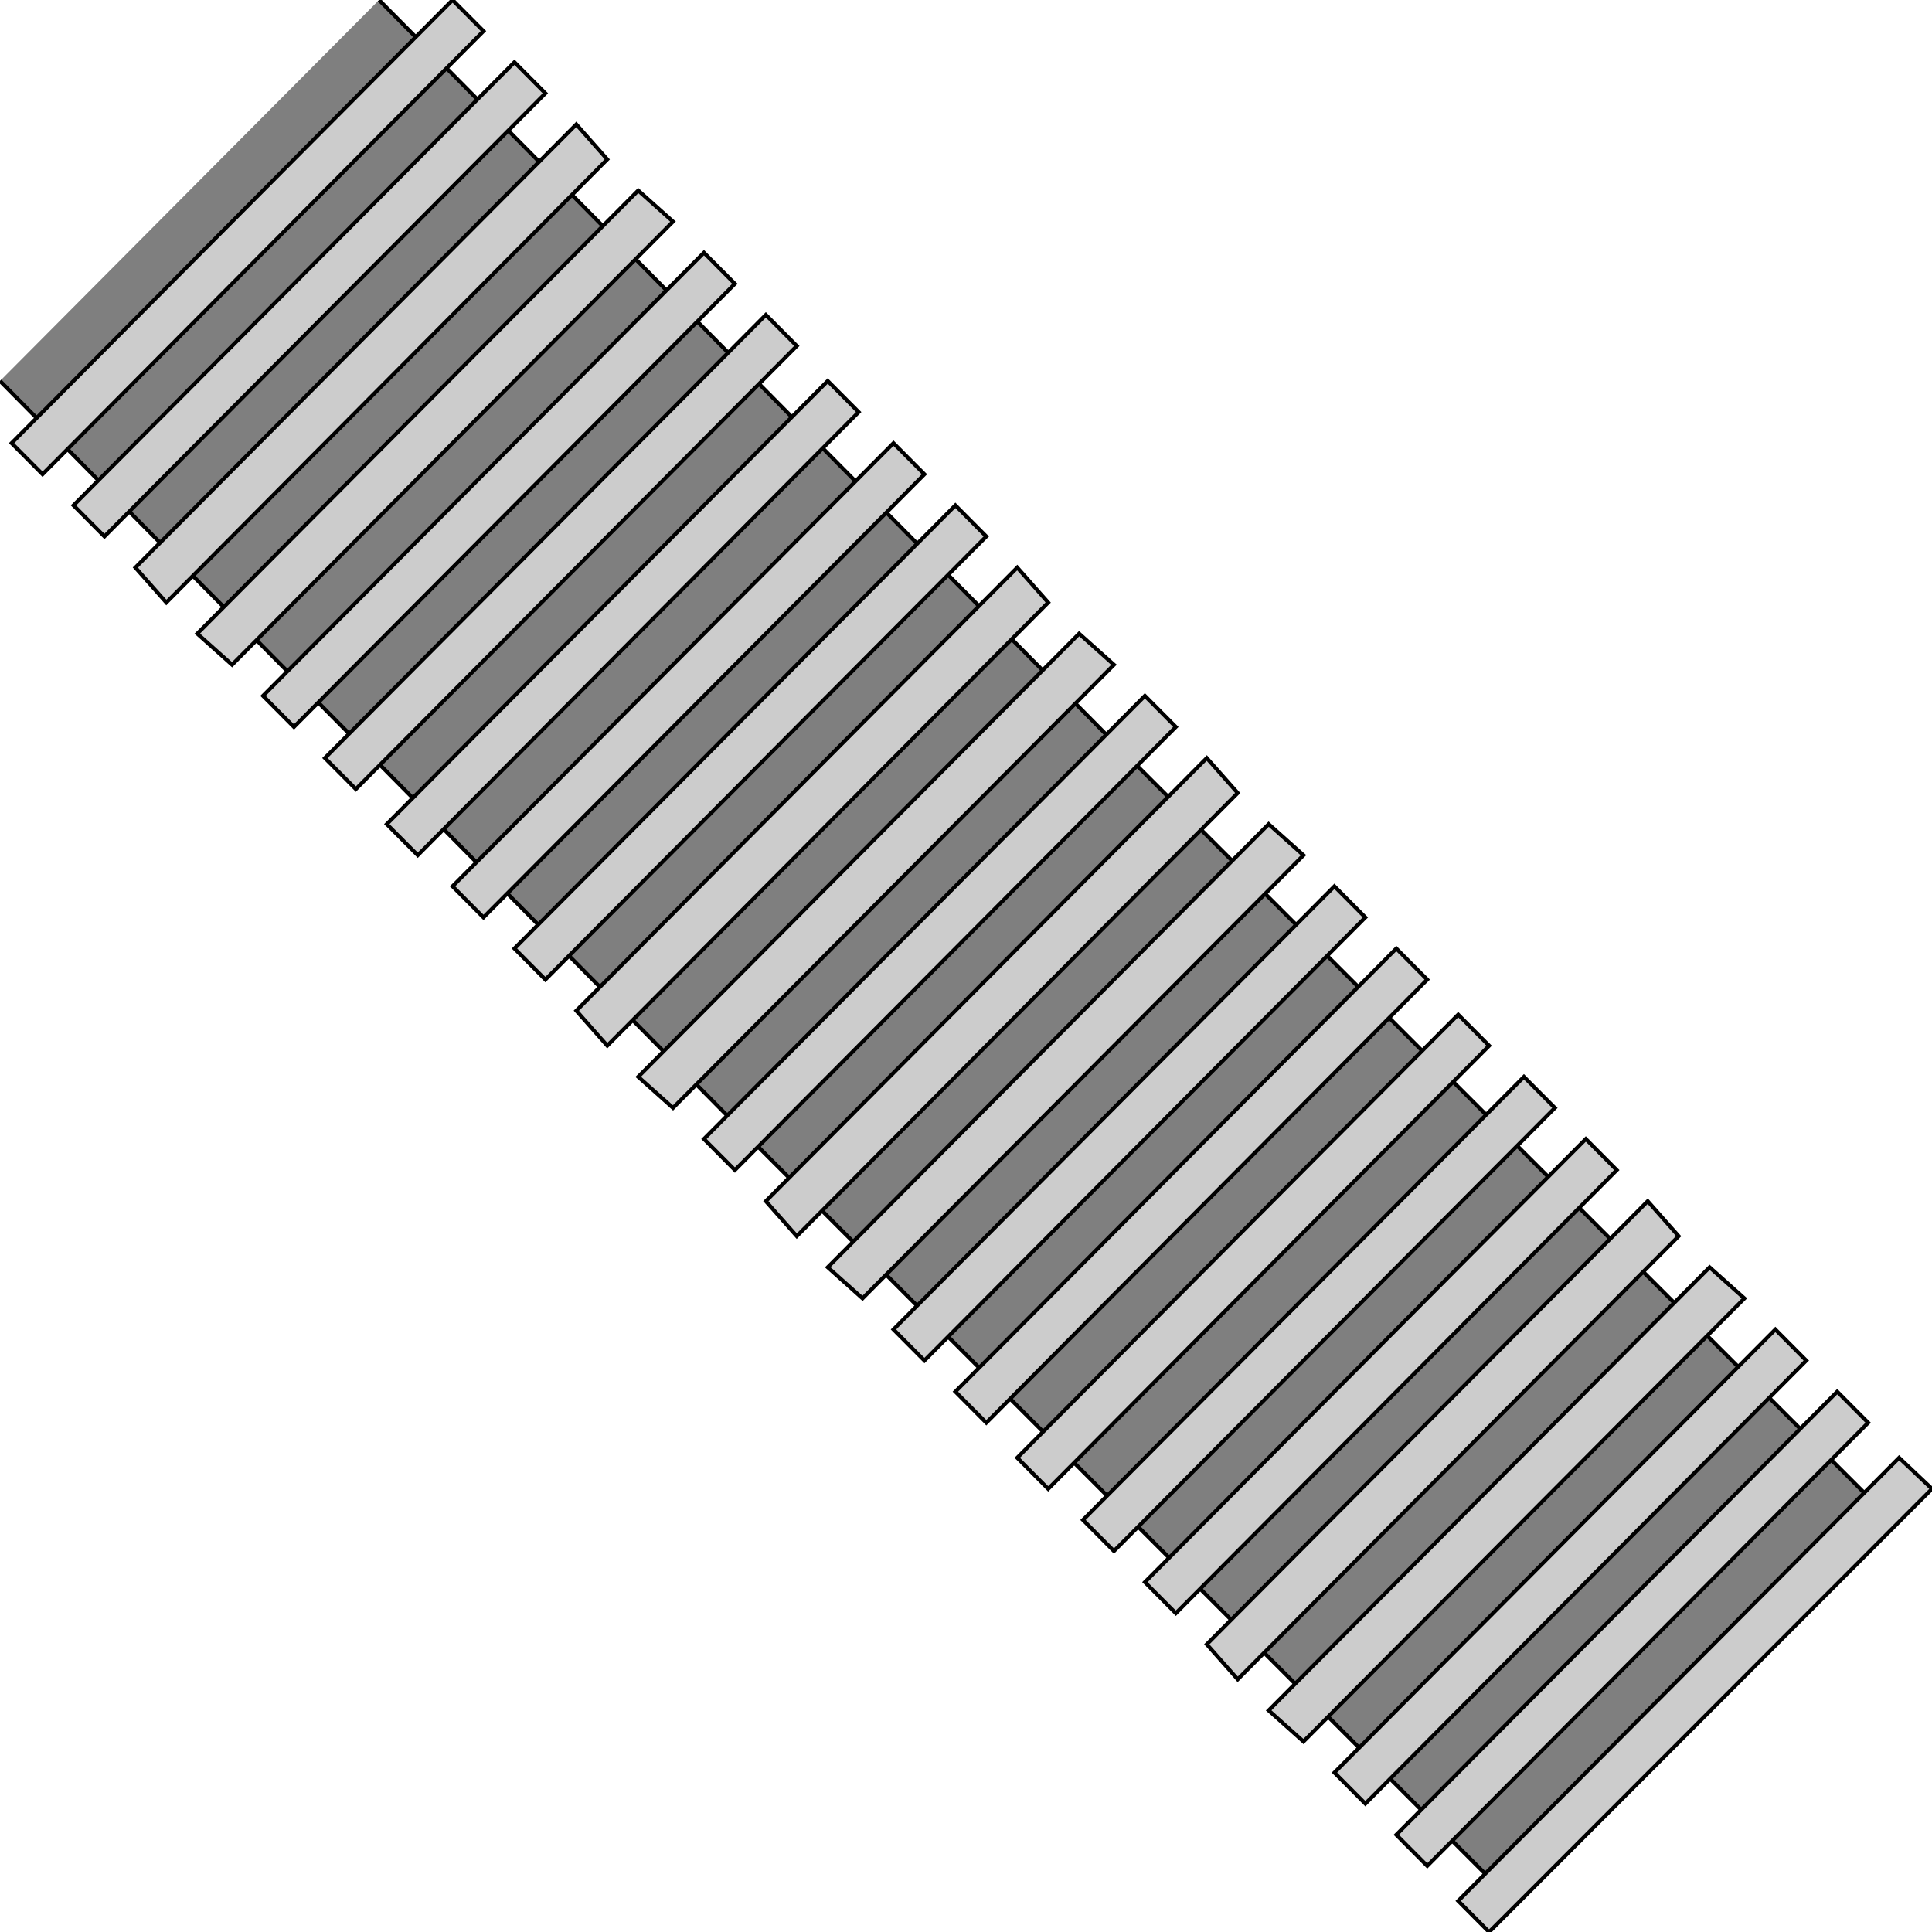 <svg width="150" height="150" viewBox="0 0 150 150" fill="none" xmlns="http://www.w3.org/2000/svg">
<g clip-path="url(#clip0_2109_181086)">
<path d="M146.847 118.009L87.988 59.156L58.559 88.734L117.417 147.587L146.847 118.009Z" fill="#7F7F7F"/>
<path d="M87.988 59.156L146.847 118.009" stroke="black" stroke-width="0.301"/>
<path d="M58.559 88.731L117.417 147.584" stroke="black" stroke-width="0.301"/>
<path d="M147.447 113.18L150 115.594L115.615 150.001L113.213 147.586L147.447 113.18Z" fill="#CCCCCC" stroke="black" stroke-width="0.301"/>
<path d="M142.642 108.047L145.045 110.461L110.811 144.868L108.408 142.453L142.642 108.047Z" fill="#CCCCCC" stroke="black" stroke-width="0.301"/>
<path d="M137.838 103.219L140.24 105.633L106.006 140.04L103.604 137.625L137.838 103.219Z" fill="#CCCCCC" stroke="black" stroke-width="0.301"/>
<path d="M132.732 98.391L135.435 100.805L101.201 135.212L98.498 132.797L132.732 98.391Z" fill="#CCCCCC" stroke="black" stroke-width="0.301"/>
<path d="M127.928 93.258L130.33 95.974L96.096 130.381L93.693 127.664L127.928 93.258Z" fill="#CCCCCC" stroke="black" stroke-width="0.301"/>
<path d="M123.123 88.43L125.525 90.844L91.291 125.251L88.889 122.836L123.123 88.43Z" fill="#CCCCCC" stroke="black" stroke-width="0.301"/>
<path d="M118.318 83.602L120.721 86.016L86.486 120.422L84.084 118.008L118.318 83.602Z" fill="#CCCCCC" stroke="black" stroke-width="0.301"/>
<path d="M113.213 78.773L115.615 81.188L81.381 115.594L78.978 113.18L113.213 78.773Z" fill="#CCCCCC" stroke="black" stroke-width="0.301"/>
<path d="M108.408 73.641L110.81 76.055L76.576 110.462L74.174 108.047L108.408 73.641Z" fill="#CCCCCC" stroke="black" stroke-width="0.301"/>
<path d="M103.603 68.812L106.006 71.227L71.772 105.633L69.369 103.219L103.603 68.812Z" fill="#CCCCCC" stroke="black" stroke-width="0.301"/>
<path d="M98.499 63.984L101.202 66.399L66.967 100.805L64.265 98.391L98.499 63.984Z" fill="#CCCCCC" stroke="black" stroke-width="0.301"/>
<path d="M93.693 58.852L96.096 61.568L61.861 95.974L59.459 93.258L93.693 58.852Z" fill="#CCCCCC" stroke="black" stroke-width="0.301"/>
<path d="M87.988 59.155L29.429 0L0 29.578L58.559 88.732L87.988 59.155Z" fill="#7F7F7F"/>
<path d="M29.43 0L87.988 59.155" stroke="black" stroke-width="0.301"/>
<path d="M0 29.578L58.559 88.733" stroke="black" stroke-width="0.301"/>
<path d="M88.888 54.023L91.291 56.438L57.057 90.844L54.654 88.43L88.888 54.023Z" fill="#CCCCCC" stroke="black" stroke-width="0.301"/>
<path d="M83.784 49.195L86.487 51.61L52.252 86.016L49.55 83.602L83.784 49.195Z" fill="#CCCCCC" stroke="black" stroke-width="0.301"/>
<path d="M78.979 44.062L81.382 46.779L47.148 81.185L44.745 78.469L78.979 44.062Z" fill="#CCCCCC" stroke="black" stroke-width="0.301"/>
<path d="M74.174 39.234L76.576 41.649L42.342 76.055L39.94 73.641L74.174 39.234Z" fill="#CCCCCC" stroke="black" stroke-width="0.301"/>
<path d="M69.369 34.406L71.771 36.821L37.537 71.227L35.135 68.813L69.369 34.406Z" fill="#CCCCCC" stroke="black" stroke-width="0.301"/>
<path d="M64.264 29.578L66.667 31.993L32.433 66.399L30.03 63.985L64.264 29.578Z" fill="#CCCCCC" stroke="black" stroke-width="0.301"/>
<path d="M59.46 24.445L61.862 26.86L27.628 61.266L25.226 58.852L59.46 24.445Z" fill="#CCCCCC" stroke="black" stroke-width="0.301"/>
<path d="M54.654 19.617L57.057 22.032L22.822 56.438L20.42 54.024L54.654 19.617Z" fill="#CCCCCC" stroke="black" stroke-width="0.301"/>
<path d="M49.55 14.789L52.252 17.203L18.018 51.61L15.315 49.196L49.55 14.789Z" fill="#CCCCCC" stroke="black" stroke-width="0.301"/>
<path d="M44.745 9.656L47.147 12.373L12.913 46.779L10.511 44.063L44.745 9.656Z" fill="#CCCCCC" stroke="black" stroke-width="0.301"/>
<path d="M39.94 4.828L42.343 7.243L8.108 41.649L5.706 39.235L39.94 4.828Z" fill="#CCCCCC" stroke="black" stroke-width="0.301"/>
<path d="M35.136 0L37.538 2.414L3.304 36.821L0.901 34.406L35.136 0Z" fill="#CCCCCC" stroke="black" stroke-width="0.301"/>
</g>
<defs>
<clipPath id="clip0_2109_181086">
<rect width="150" height="150" fill="white"/>
</clipPath>
</defs>
</svg>
